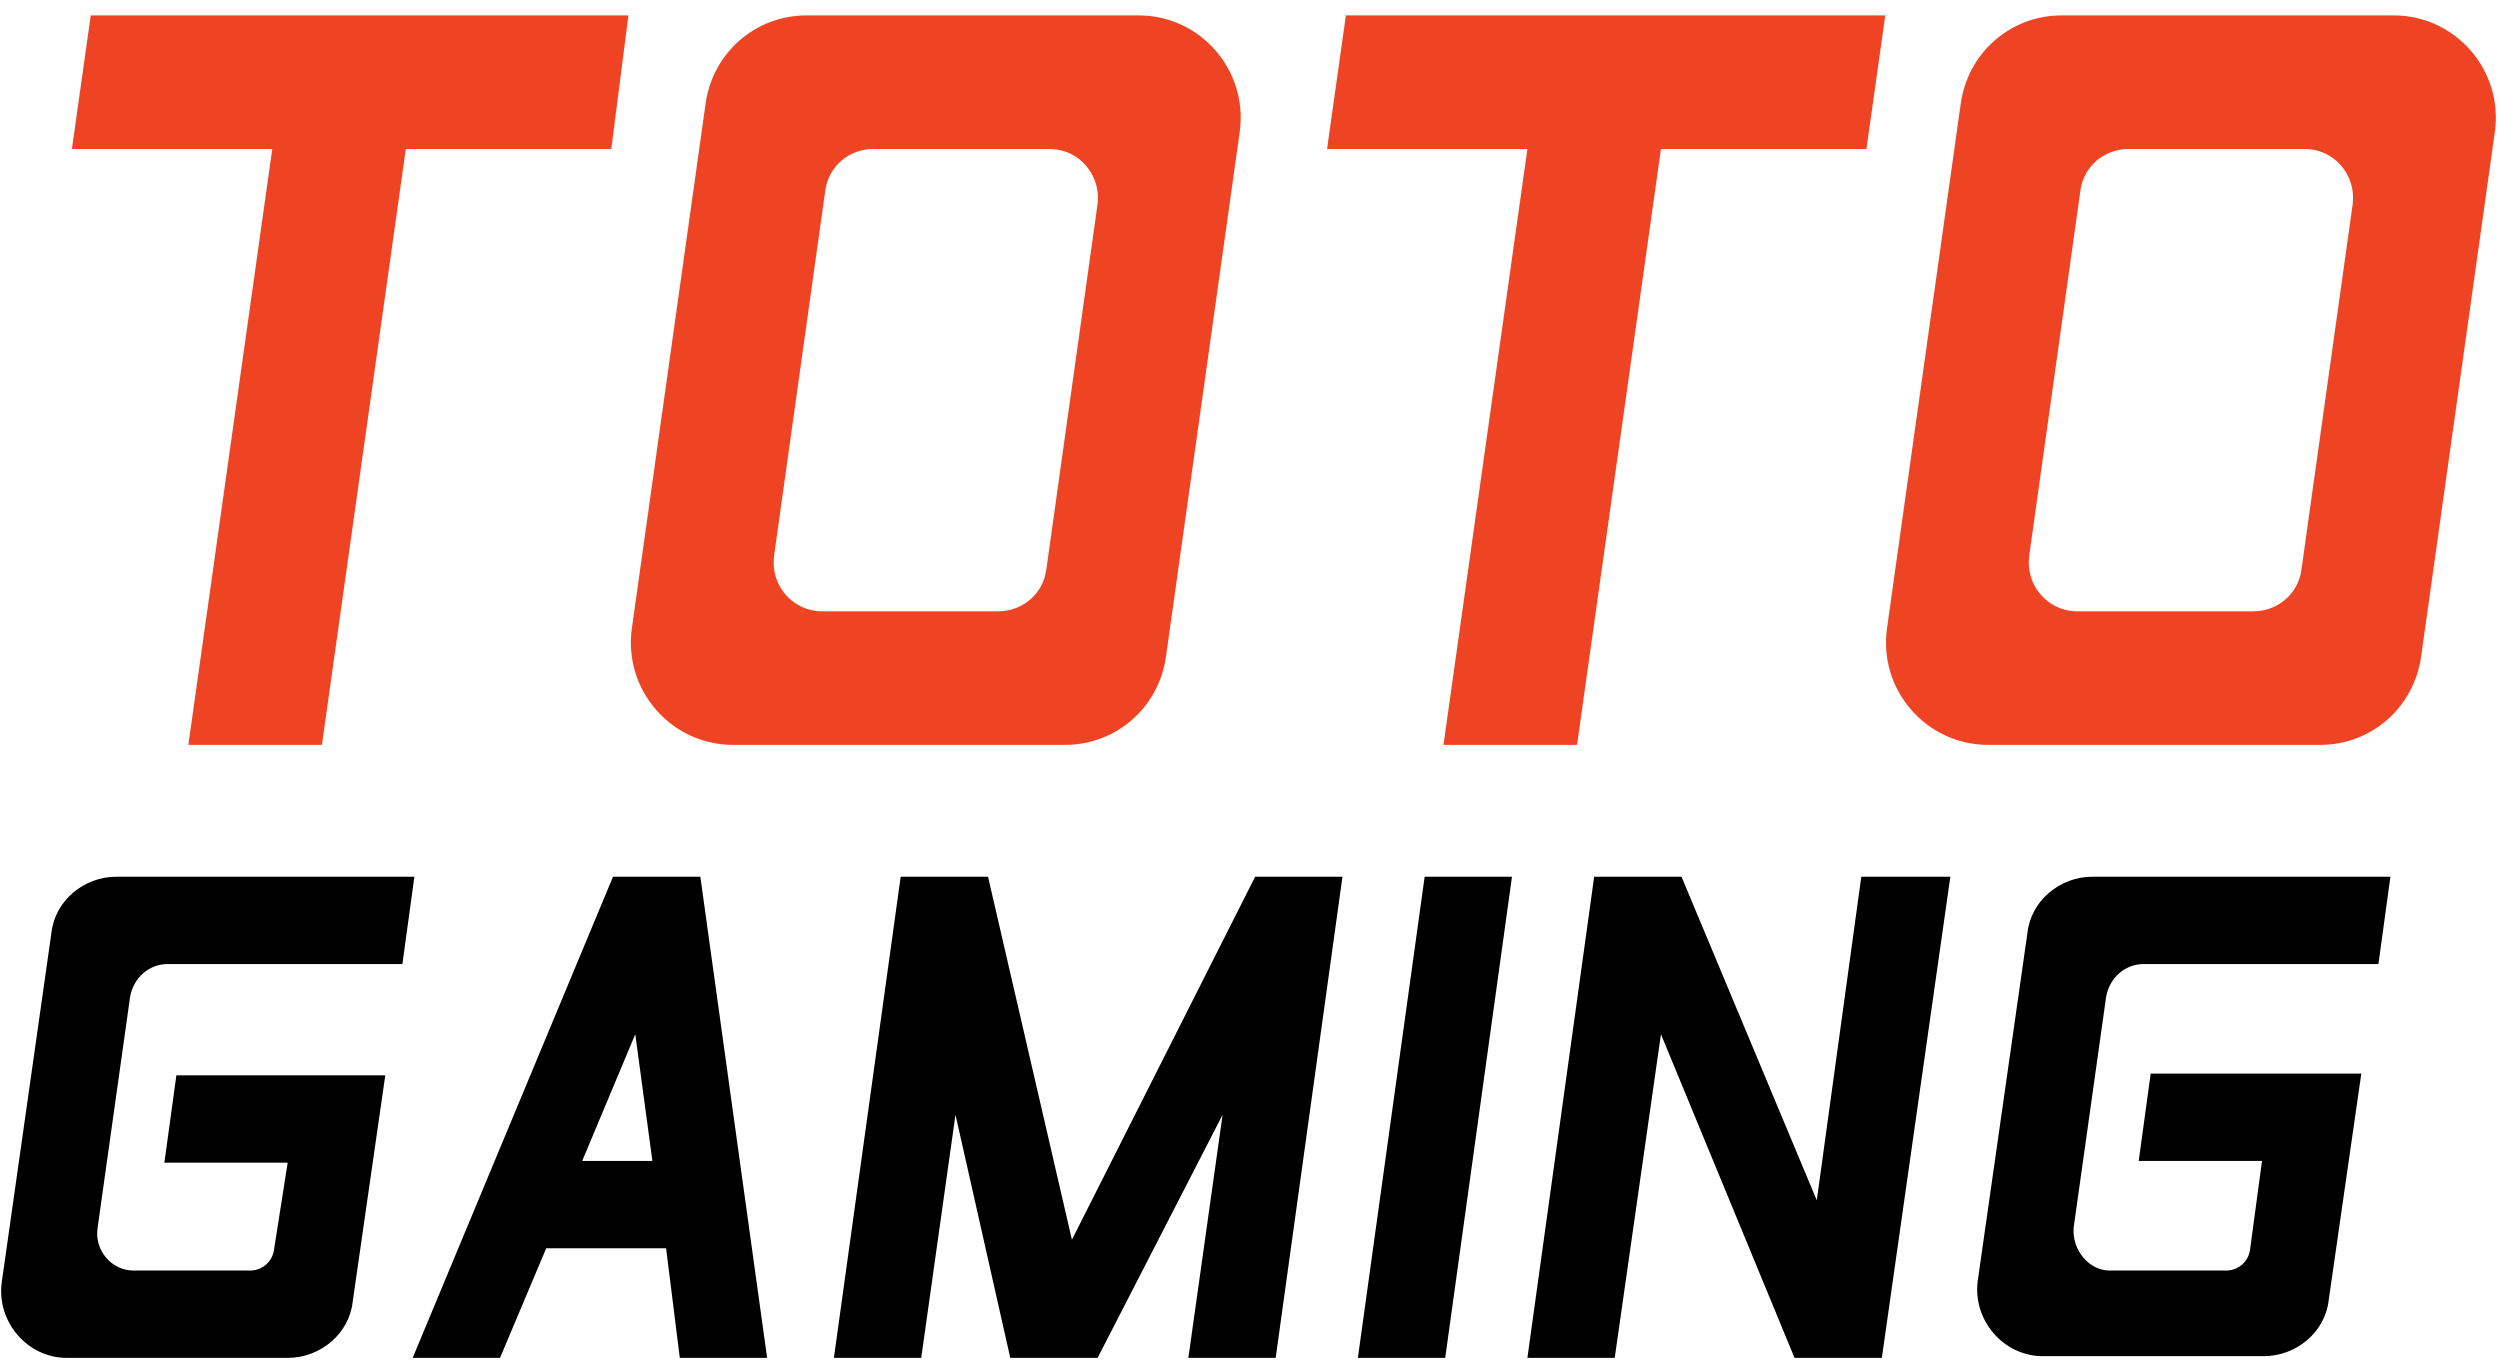 <?xml version="1.0" encoding="utf-8"?>
<!-- Generator: Adobe Illustrator 22.0.0, SVG Export Plug-In . SVG Version: 6.00 Build 0)  -->
<svg version="1.1" id="Layer_1" xmlns="http://www.w3.org/2000/svg" xmlns:xlink="http://www.w3.org/1999/xlink" x="0px" y="0px"
	 viewBox="0 0 146 80" style="enable-background:new 0 0 146 80;" xml:space="preserve">
<style type="text/css">
	.st0{fill:#EF4423;}
</style>
<g>
	<g>
		<polygon points="108.7,51.2 106.1,70.1 98.2,51.2 93.1,51.2 89.2,79.3 94.3,79.3 97,60.4 104.8,79.3 109.9,79.3 113.9,51.2 		"/>
		<path d="M39.7,79.3h5.1l-3.9-28.1h-5.1L24.1,79.3h5.1l2.7-6.4h7L39.7,79.3z M34,67.8l3.1-7.4l1,7.4H34z"/>
		<polygon points="79.3,79.3 84.4,79.3 88.3,51.2 83.2,51.2 		"/>
		<path d="M5.7,71.7l1.9-13.5c0.2-1.1,1.1-1.9,2.2-1.9h13.7l0.7-5.1H6.8c-1.9,0-3.6,1.4-3.8,3.3L0.1,74.9c-0.3,2.3,1.5,4.4,3.8,4.4
			h12.9c1.9,0,3.6-1.4,3.8-3.3l1.9-13.2H10.3l-0.7,5.1h7.2L16,73c-0.1,0.7-0.7,1.2-1.4,1.2H7.8C6.5,74.2,5.5,73,5.7,71.7z"/>
		<path d="M121.1,71.7l1.9-13.5c0.2-1.1,1.1-1.9,2.2-1.9h13.7l0.7-5.1h-17.4c-1.9,0-3.6,1.4-3.8,3.3l-2.9,20.3
			c-0.3,2.3,1.5,4.4,3.8,4.4h12.9c1.9,0,3.6-1.4,3.8-3.3l1.9-13.2h-12.3l-0.7,5.1h7.2l-0.7,5.2c-0.1,0.7-0.7,1.2-1.4,1.2h-6.8
			C122,74.2,121,73,121.1,71.7z"/>
		<polygon points="73.3,51.2 62.6,72.4 57.7,51.2 52.6,51.2 48.7,79.3 53.8,79.3 55.8,65.1 59,79.3 64.1,79.3 71.4,65.1 69.4,79.3 
			74.5,79.3 78.4,51.2 		"/>
	</g>
	<path class="st0" d="M114.5,6.1l-4.3,30.6c-0.5,3.6,2.3,6.8,5.9,6.8h19.4c3,0,5.5-2.2,5.9-5.2l4.3-30.6c0.5-3.6-2.3-6.8-5.9-6.8
		h-19.4C117.4,0.9,114.9,3.1,114.5,6.1z M131.6,35.7h-10.3c-1.7,0-3-1.5-2.8-3.2l3-21.4c0.2-1.4,1.4-2.4,2.8-2.4h10.3
		c1.7,0,3,1.5,2.8,3.2l-3,21.4C134.2,34.7,133,35.7,131.6,35.7z"/>
	<path class="st0" d="M41.2,6.1l-4.3,30.6c-0.5,3.6,2.3,6.8,5.9,6.8h19.4c3,0,5.5-2.2,5.9-5.2l4.3-30.6c0.5-3.6-2.3-6.8-5.9-6.8
		H47.1C44.1,0.9,41.6,3.1,41.2,6.1z M58.3,35.7H48c-1.7,0-3-1.5-2.8-3.2l3-21.4c0.2-1.4,1.4-2.4,2.8-2.4h10.3c1.7,0,3,1.5,2.8,3.2
		l-3,21.4C60.9,34.7,59.7,35.7,58.3,35.7z"/>
	<polygon class="st0" points="110.1,0.9 78.6,0.9 77.5,8.7 89.2,8.7 84.3,43.5 92.1,43.5 97,8.7 109,8.7 	"/>
	<polygon class="st0" points="36.7,0.9 5.3,0.9 4.2,8.7 15.9,8.7 11,43.5 18.8,43.5 23.7,8.7 35.7,8.7 	"/>
</g>
</svg>
